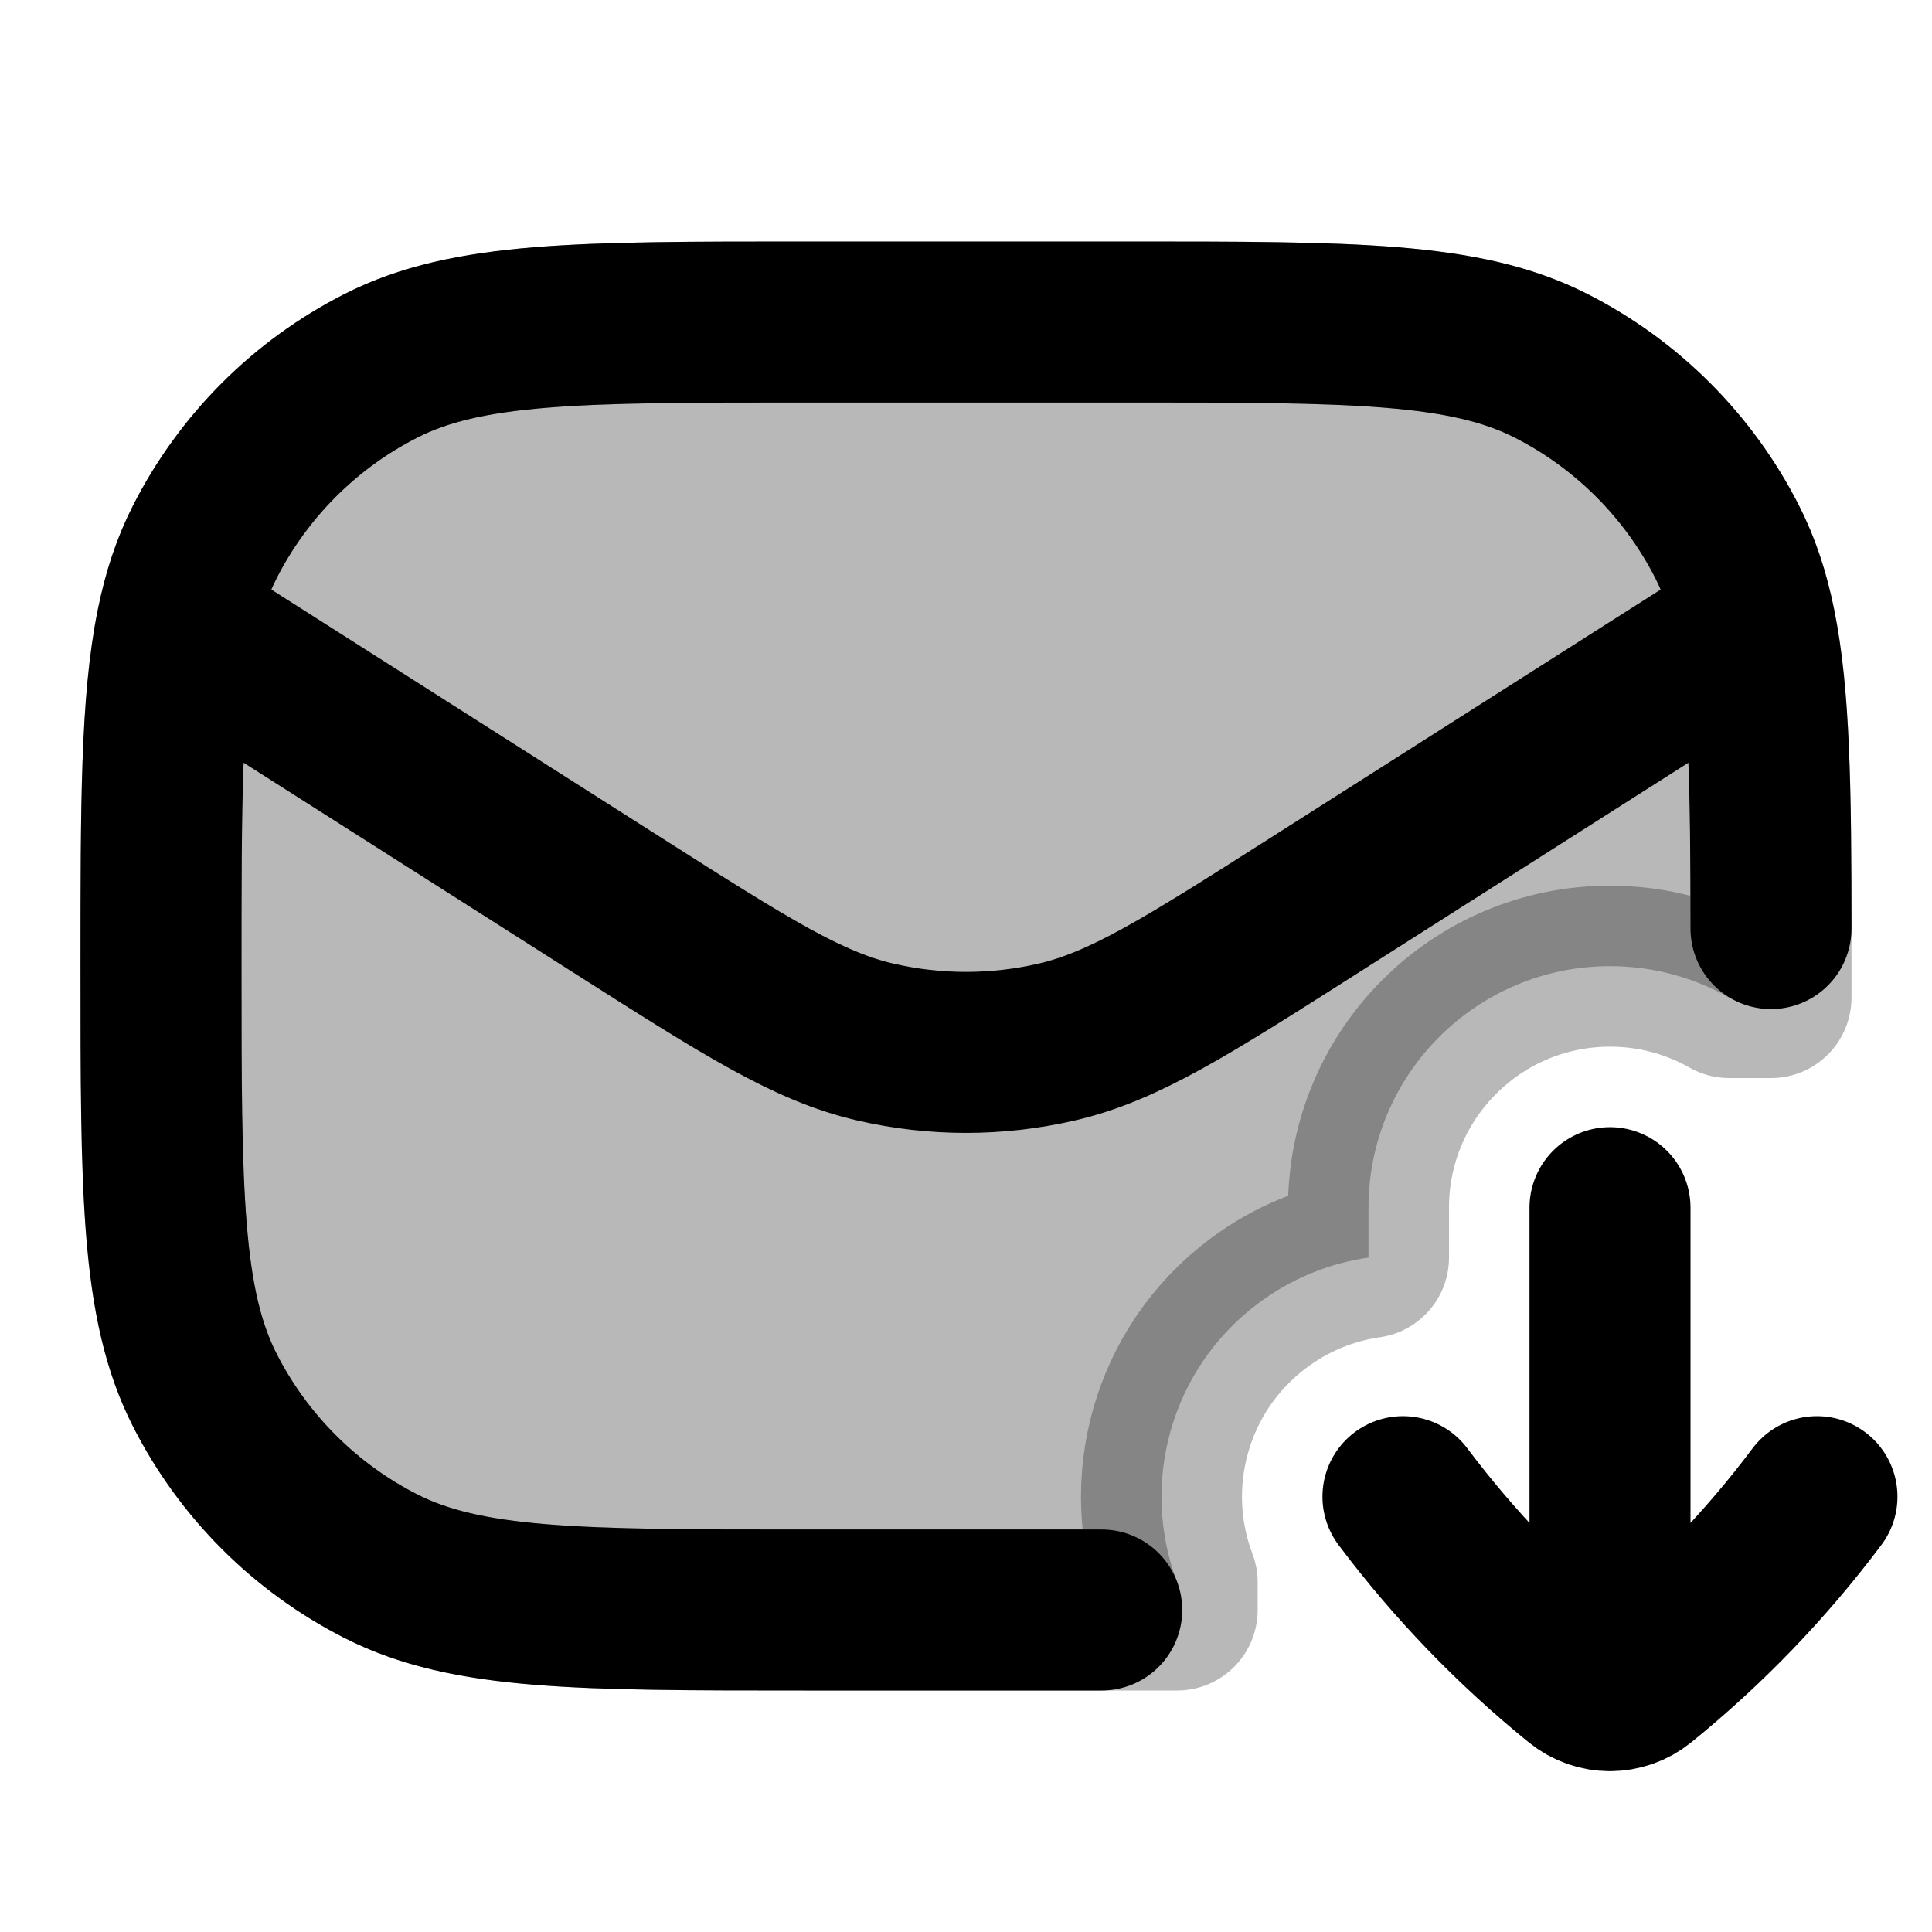 <svg
  xmlns="http://www.w3.org/2000/svg"
  width="24"
  height="24"
  viewBox="0 0 24 24"
  fill="none"
  stroke="currentColor"
  stroke-width="2"
  stroke-linecap="round"
  stroke-linejoin="round"
>
  <path d="M10 4H14C16.8 4 18.2 4 19.27 4.545C20.211 5.024 20.976 5.789 21.455 6.73C22 7.8 22 9.2 22 12C22 12.134 22 12.265 22 12.392H21.481C21.044 12.144 20.538 12.002 20 12.002C18.343 12.002 17 13.345 17 15.002V15.622C16.518 15.691 16.046 15.879 15.628 16.192C14.534 17.013 14.16 18.438 14.623 19.655V20C14.423 20 14.216 20 14 20H10C7.2 20 5.8 20 4.73 19.455C3.789 18.976 3.024 18.211 2.545 17.27C2 16.2 2 14.8 2 12C2 9.2 2 7.8 2.545 6.73C3.024 5.789 3.789 5.024 4.73 4.545C5.8 4 7.2 4 10 4Z" fill="currentColor" opacity="0.28"/>
  <path d="M17.428 18.592C18.063 19.438 18.799 20.202 19.62 20.867C19.731 20.957 19.865 21.002 20 21.002M22.571 18.592C21.937 19.438 21.201 20.202 20.38 20.867C20.269 20.957 20.134 21.002 20 21.002M20 21.002V15.002M13.686 20H10C7.2 20 5.8 20 4.73 19.455C3.789 18.976 3.024 18.211 2.545 17.27C2 16.2 2 14.8 2 12C2 10.006 2 8.722 2.197 7.762M21.803 7.762L16.295 11.267C14.739 12.257 13.96 12.753 13.124 12.945C12.384 13.116 11.616 13.116 10.876 12.945C10.04 12.753 9.262 12.257 7.705 11.267L2.197 7.762M21.803 7.762C21.724 7.373 21.612 7.038 21.455 6.73C20.976 5.789 20.211 5.024 19.27 4.545C18.2 4 16.8 4 14 4H10C7.2 4 5.8 4 4.73 4.545C3.789 5.024 3.024 5.789 2.545 6.73C2.388 7.038 2.276 7.373 2.197 7.762M21.803 7.762C21.984 8.645 21.999 9.803 22 11.535" stroke="currentColor" stroke-width="2"/>
</svg>